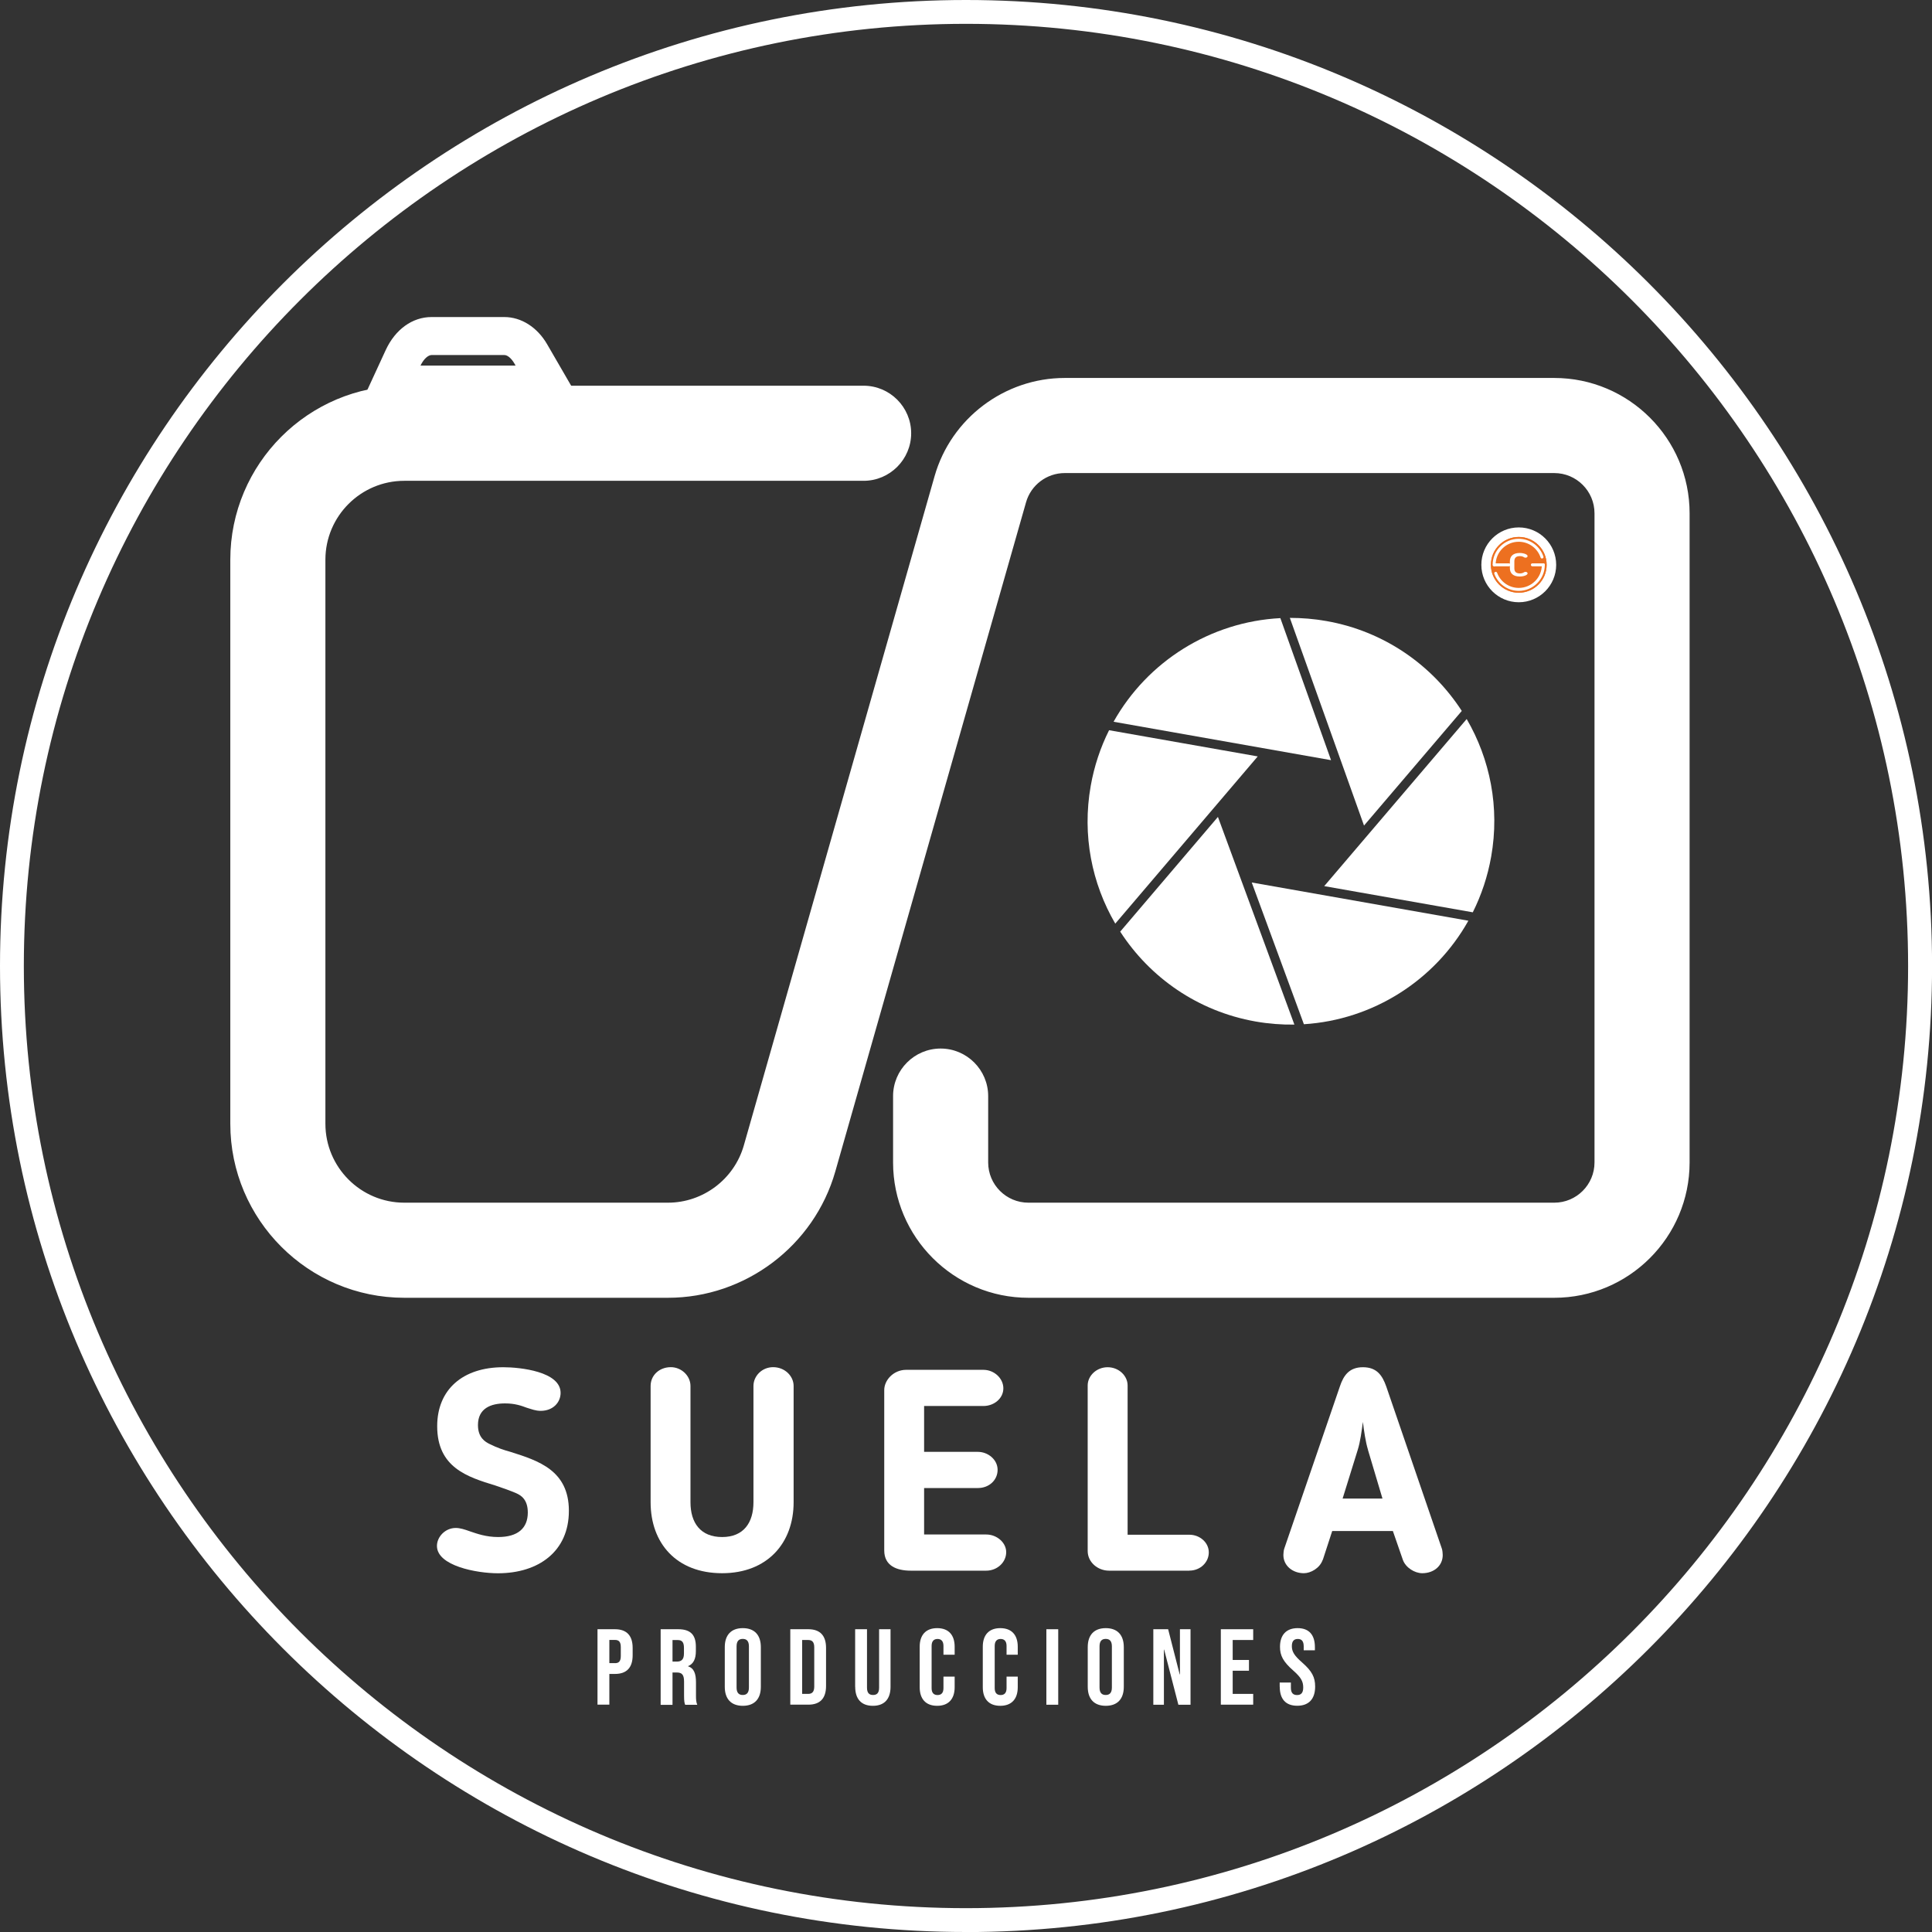 <?xml version="1.0" encoding="UTF-8"?>
<svg id="Capa_1" data-name="Capa 1" xmlns="http://www.w3.org/2000/svg" viewBox="0 0 319.37 319.37">
  <rect x="0" y="0" width="319.37" height="319.37" fill="#333333" stroke="none"/>
  <defs>
    <style>
      .cls-1, .cls-2 {
        stroke-width: 0px;
      }

      .cls-1, .cls-3 {
        fill: #ed7020;
      }

      .cls-2 {
        fill: #fff;
      }

      .cls-4 {
        fill: none;
        stroke-linecap: round;
        stroke-linejoin: round;
        stroke-width: .49px;
      }

      .cls-4, .cls-3 {
        stroke: #fff;
      }

      .cls-3 {
        stroke-miterlimit: 10;
        stroke-width: 1.57px;
      }
    </style>
  </defs>
  <g>
    <path class="cls-2" d="m85.32,246.83c-.99-.42-2.17-.85-3.44-1.27-4.62-1.41-9.61-2.97-9.61-9.8,0-6.08,4.24-9.75,10.93-9.75,2.78,0,9.47.71,9.47,4.24,0,1.55-1.22,2.97-3.3,2.97-.85,0-1.51-.28-2.31-.52-.89-.33-1.93-.71-3.58-.71-2.31,0-4.47.8-4.47,3.58,0,2.07,1.18,2.78,1.98,3.16,1.22.61,2.36.99,3.39,1.27,4.62,1.46,9.66,3.06,9.66,9.75s-4.99,10.32-11.73,10.32c-3.49,0-10.08-1.22-10.08-4.52,0-1.51,1.37-2.97,3.11-2.97.71,0,1.46.24,2.35.56,1.13.38,2.64.94,4.66.94,3.25,0,4.9-1.46,4.9-4.05,0-2.12-1.08-2.83-1.93-3.2Z"/>
    <path class="cls-2" d="m119.37,260.06c-7.58,0-11.82-4.99-11.82-11.73v-19.22c0-1.79,1.46-3.11,3.34-3.11,1.74,0,3.25,1.41,3.25,3.11v19.22c0,3.39,1.65,5.75,5.23,5.75s5.18-2.4,5.18-5.75v-19.22c0-1.65,1.41-3.11,3.25-3.11,1.93,0,3.39,1.46,3.39,3.11v19.22c0,6.78-4.38,11.73-11.82,11.73Z"/>
    <path class="cls-2" d="m163.03,259.64h-12.48c-2.31,0-4.38-.8-4.38-3.34v-26.52c0-1.65,1.55-3.34,3.63-3.34h12.76c1.79,0,3.3,1.41,3.3,3.06s-1.51,2.92-3.3,2.92h-9.8v7.58h8.9c1.65,0,3.25,1.27,3.25,2.97s-1.41,3.01-3.25,3.01h-8.9v7.68h10.27c1.74,0,3.3,1.32,3.3,2.92,0,1.7-1.51,3.06-3.3,3.06Z"/>
    <path class="cls-2" d="m196.61,259.64h-13.28c-1.88,0-3.53-1.41-3.53-3.25v-27.37c0-1.6,1.46-3.01,3.3-3.01s3.3,1.41,3.3,3.01v24.68h10.22c1.7,0,3.2,1.27,3.2,2.92s-1.41,3.01-3.2,3.01Z"/>
    <path class="cls-2" d="m218.65,257.85c-.47,1.37-1.98,2.21-3.11,2.21-1.84,0-3.39-1.22-3.39-3.01,0-.24.05-.8.14-1.04l9.19-26.8c.61-1.84,1.55-3.2,3.82-3.2s3.2,1.32,3.86,3.2l9.19,26.8c.09.24.14.8.14,1.04,0,1.79-1.46,3.01-3.39,3.01-1.22,0-2.73-.9-3.2-2.21l-1.65-4.76h-10.03l-1.55,4.76Zm7.49-18.18c-.42-1.37-.66-3.16-.85-4.62-.19,1.46-.42,3.25-.85,4.62l-2.5,8.05h6.59l-2.4-8.05Z"/>
  </g>
  <g>
    <path class="cls-2" d="m98.77,269.32h2.89c1.96,0,2.92,1.09,2.92,3.08v1.23c0,2-.96,3.08-2.92,3.08h-.93v5.08h-1.96v-12.48Zm2.89,5.61c.62,0,.96-.29.96-1.18v-1.48c0-.89-.34-1.18-.96-1.18h-.93v3.83h.93Z"/>
    <path class="cls-2" d="m109.21,269.32h2.91c2.03,0,2.91.94,2.91,2.87v.77c0,1.28-.41,2.1-1.28,2.46v.04c.98.3,1.3,1.23,1.3,2.64v2.19c0,.61.02,1.05.21,1.52h-2c-.11-.32-.18-.52-.18-1.53v-2.28c0-1.16-.34-1.53-1.23-1.53h-.68v5.35h-1.96v-12.48Zm2.67,5.35c.73,0,1.18-.32,1.18-1.32v-.96c0-.89-.3-1.28-1-1.28h-.89v3.56h.71Z"/>
    <path class="cls-2" d="m119.81,278.84v-6.56c0-2,1.05-3.14,2.98-3.14s2.98,1.14,2.98,3.14v6.56c0,2-1.05,3.14-2.98,3.14s-2.98-1.14-2.98-3.14Zm3.99.12v-6.81c0-.89-.39-1.23-1.02-1.23s-1.02.34-1.02,1.23v6.81c0,.89.39,1.23,1.02,1.23s1.02-.34,1.02-1.23Z"/>
    <path class="cls-2" d="m130.64,269.32h2.99c1.96,0,2.92,1.09,2.92,3.08v6.31c0,2-.96,3.08-2.92,3.08h-2.99v-12.48Zm2.96,10.69c.62,0,1-.32,1-1.21v-6.49c0-.89-.37-1.21-1-1.21h-1v8.91h1Z"/>
    <path class="cls-2" d="m141.36,278.84v-9.52h1.96v9.66c0,.89.37,1.21,1,1.21s1-.32,1-1.21v-9.66h1.89v9.52c0,2-1,3.14-2.92,3.14s-2.92-1.14-2.92-3.14Z"/>
    <path class="cls-2" d="m152.03,278.91v-6.7c0-1.92,1-3.07,2.89-3.07s2.89,1.14,2.89,3.07v1.32h-1.85v-1.44c0-.82-.39-1.16-.98-1.16s-.98.34-.98,1.16v6.97c0,.82.39,1.14.98,1.14s.98-.32.98-1.14v-1.91h1.85v1.76c0,1.92-1,3.07-2.89,3.07s-2.89-1.14-2.89-3.07Z"/>
    <path class="cls-2" d="m162.46,278.91v-6.7c0-1.92,1-3.07,2.89-3.07s2.89,1.14,2.89,3.07v1.32h-1.85v-1.44c0-.82-.39-1.16-.98-1.16s-.98.34-.98,1.16v6.97c0,.82.39,1.14.98,1.14s.98-.32.98-1.14v-1.91h1.85v1.76c0,1.92-1,3.07-2.89,3.07s-2.89-1.14-2.89-3.07Z"/>
    <path class="cls-2" d="m172.97,269.32h1.96v12.48h-1.96v-12.48Z"/>
    <path class="cls-2" d="m179.81,278.84v-6.56c0-2,1.05-3.14,2.98-3.14s2.98,1.14,2.98,3.14v6.56c0,2-1.05,3.14-2.98,3.14s-2.98-1.14-2.98-3.14Zm3.99.12v-6.81c0-.89-.39-1.23-1.02-1.23s-1.02.34-1.02,1.23v6.81c0,.89.39,1.23,1.02,1.23s1.02-.34,1.02-1.23Z"/>
    <path class="cls-2" d="m190.64,269.32h2.46l1.91,7.47h.04v-7.47h1.75v12.48h-2.01l-2.35-9.11h-.04v9.11h-1.75v-12.48Z"/>
    <path class="cls-2" d="m201.81,269.32h5.35v1.78h-3.39v3.3h2.69v1.78h-2.69v3.83h3.39v1.78h-5.35v-12.48Z"/>
    <path class="cls-2" d="m211.54,278.84v-.71h1.85v.86c0,.89.39,1.21,1.02,1.21s1.02-.32,1.02-1.25c0-1.03-.39-1.69-1.67-2.82-1.64-1.44-2.17-2.46-2.17-3.89,0-1.96,1.02-3.1,2.92-3.1s2.85,1.14,2.85,3.14v.52h-1.85v-.64c0-.89-.36-1.23-.98-1.23s-.98.34-.98,1.19c0,.91.41,1.57,1.69,2.69,1.64,1.44,2.16,2.44,2.16,3.99,0,2.03-1.03,3.17-2.96,3.17s-2.89-1.14-2.89-3.14Z"/>
  </g>
  <path class="cls-2" d="m96.13,66.72h-36.45l4.08-8.85c1.58-3.42,4.41-5.46,7.57-5.46h12.04c2.79,0,5.44,1.68,7.07,4.49l5.69,9.82Zm-26.62-6.29h15.72l-.22-.38c-.48-.82-1.12-1.36-1.63-1.36h-12.04c-.5,0-1.25.54-1.83,1.74Z"/>
  <g>
    <path class="cls-2" d="m183.34,120.7c-1.42,2.84-2.46,5.93-3.04,9.22-1.44,8.15.19,16.13,4.06,22.76l23.55-27.64-24.56-4.33Z"/>
    <path class="cls-2" d="m211.65,102.18c-11.57.6-21.98,7.16-27.57,17.13l35.95,6.35-8.38-23.48Z"/>
    <path class="cls-2" d="m243.46,150.81c1.42-2.84,2.46-5.93,3.04-9.21,1.44-8.14-.19-16.12-4.05-22.74l-23.55,27.62,24.56,4.33Z"/>
    <path class="cls-2" d="m241.64,117.52c-4.9-7.57-12.81-13.17-22.39-14.86-2.03-.36-4.04-.52-6.03-.52l12.26,34.33,16.16-18.95Z"/>
    <path class="cls-2" d="m185.18,154.01c4.9,7.57,12.8,13.16,22.38,14.85,2.16.38,4.3.54,6.41.51l-12.64-34.33-16.16,18.97Z"/>
    <path class="cls-2" d="m215.55,169.31c11.41-.72,21.66-7.25,27.18-17.11l-35.81-6.32,8.62,23.43Z"/>
  </g>
  <path class="cls-2" d="m256.93,214.53h-86.93c-12.33,0-22.37-10.03-22.37-22.37v-10.97c0-4.33,3.53-7.86,7.86-7.86s7.86,3.53,7.86,7.86v10.97c0,3.67,2.98,6.65,6.65,6.65h86.93c3.67,0,6.65-2.98,6.65-6.65v-107.31c0-3.67-2.98-6.65-6.65-6.65h-80.93c-2.96,0-5.58,1.98-6.39,4.83l-31.53,110.62c-3.5,12.29-14.88,20.88-27.66,20.88h-43.59c-15.86,0-28.76-12.9-28.76-28.76v-93.25c0-15.86,12.9-28.76,28.76-28.76h75.93c4.33,0,7.86,3.53,7.86,7.86s-3.53,7.86-7.86,7.86h-75.93c-7.19,0-13.04,5.85-13.04,13.04v93.25c0,7.19,5.85,13.04,13.04,13.04h43.59c5.8,0,10.95-3.89,12.54-9.47l31.53-110.62c2.72-9.56,11.57-16.24,21.51-16.24h80.93c12.33,0,22.37,10.03,22.37,22.37v107.31c0,12.33-10.03,22.37-22.37,22.37Z"/>
  <path class="cls-3" d="m256.46,93.37c0,2.98-2.42,5.4-5.4,5.4s-5.4-2.42-5.4-5.4,2.42-5.4,5.4-5.4,5.4,2.42,5.4,5.4Z"/>
  <g>
    <circle id="fondo_2do_logo" data-name="fondo 2do logo" class="cls-1" cx="251.06" cy="93.37" r="4.6"/>
    <g id="S_Segundo_logo" data-name="S Segundo logo">
      <path class="cls-4" d="m246.99,93.37c0-2.24,1.82-4.06,4.06-4.06,1.79,0,3.31,1.16,3.85,2.77"/>
      <path class="cls-4" d="m255.12,93.37c0,2.24-1.82,4.06-4.06,4.06-1.75,0-3.24-1.11-3.81-2.66"/>
      <line class="cls-4" x1="253.31" y1="93.37" x2="255.12" y2="93.37"/>
      <line class="cls-4" x1="247.03" y1="93.37" x2="249.44" y2="93.37"/>
    </g>
    <path class="cls-2" d="m249.59,92.81c0-.85.51-1.4,1.63-1.4.66,0,1.3.24,1.3.52,0,.14-.15.26-.35.26-.13,0-.17-.04-.27-.09l-.03-.02c-.18-.1-.38-.15-.62-.15-.69,0-.92.34-.92.87v1.12c0,.54.22.87.92.87.24,0,.43-.05.62-.15l.03-.02c.1-.05.14-.09.27-.09.2,0,.35.12.35.25,0,.29-.64.52-1.3.52-1.12,0-1.63-.55-1.63-1.4v-1.12Z"/>
  </g>
  <path class="cls-2" d="m159.69,319.37C71.63,319.37,0,247.74,0,159.69S71.63,0,159.69,0s159.69,71.63,159.69,159.69-71.63,159.69-159.69,159.69Zm0-315.43C73.81,3.94,3.94,73.81,3.94,159.69s69.87,155.74,155.74,155.74,155.74-69.87,155.74-155.74S245.56,3.94,159.69,3.94Z"/>
</svg>
